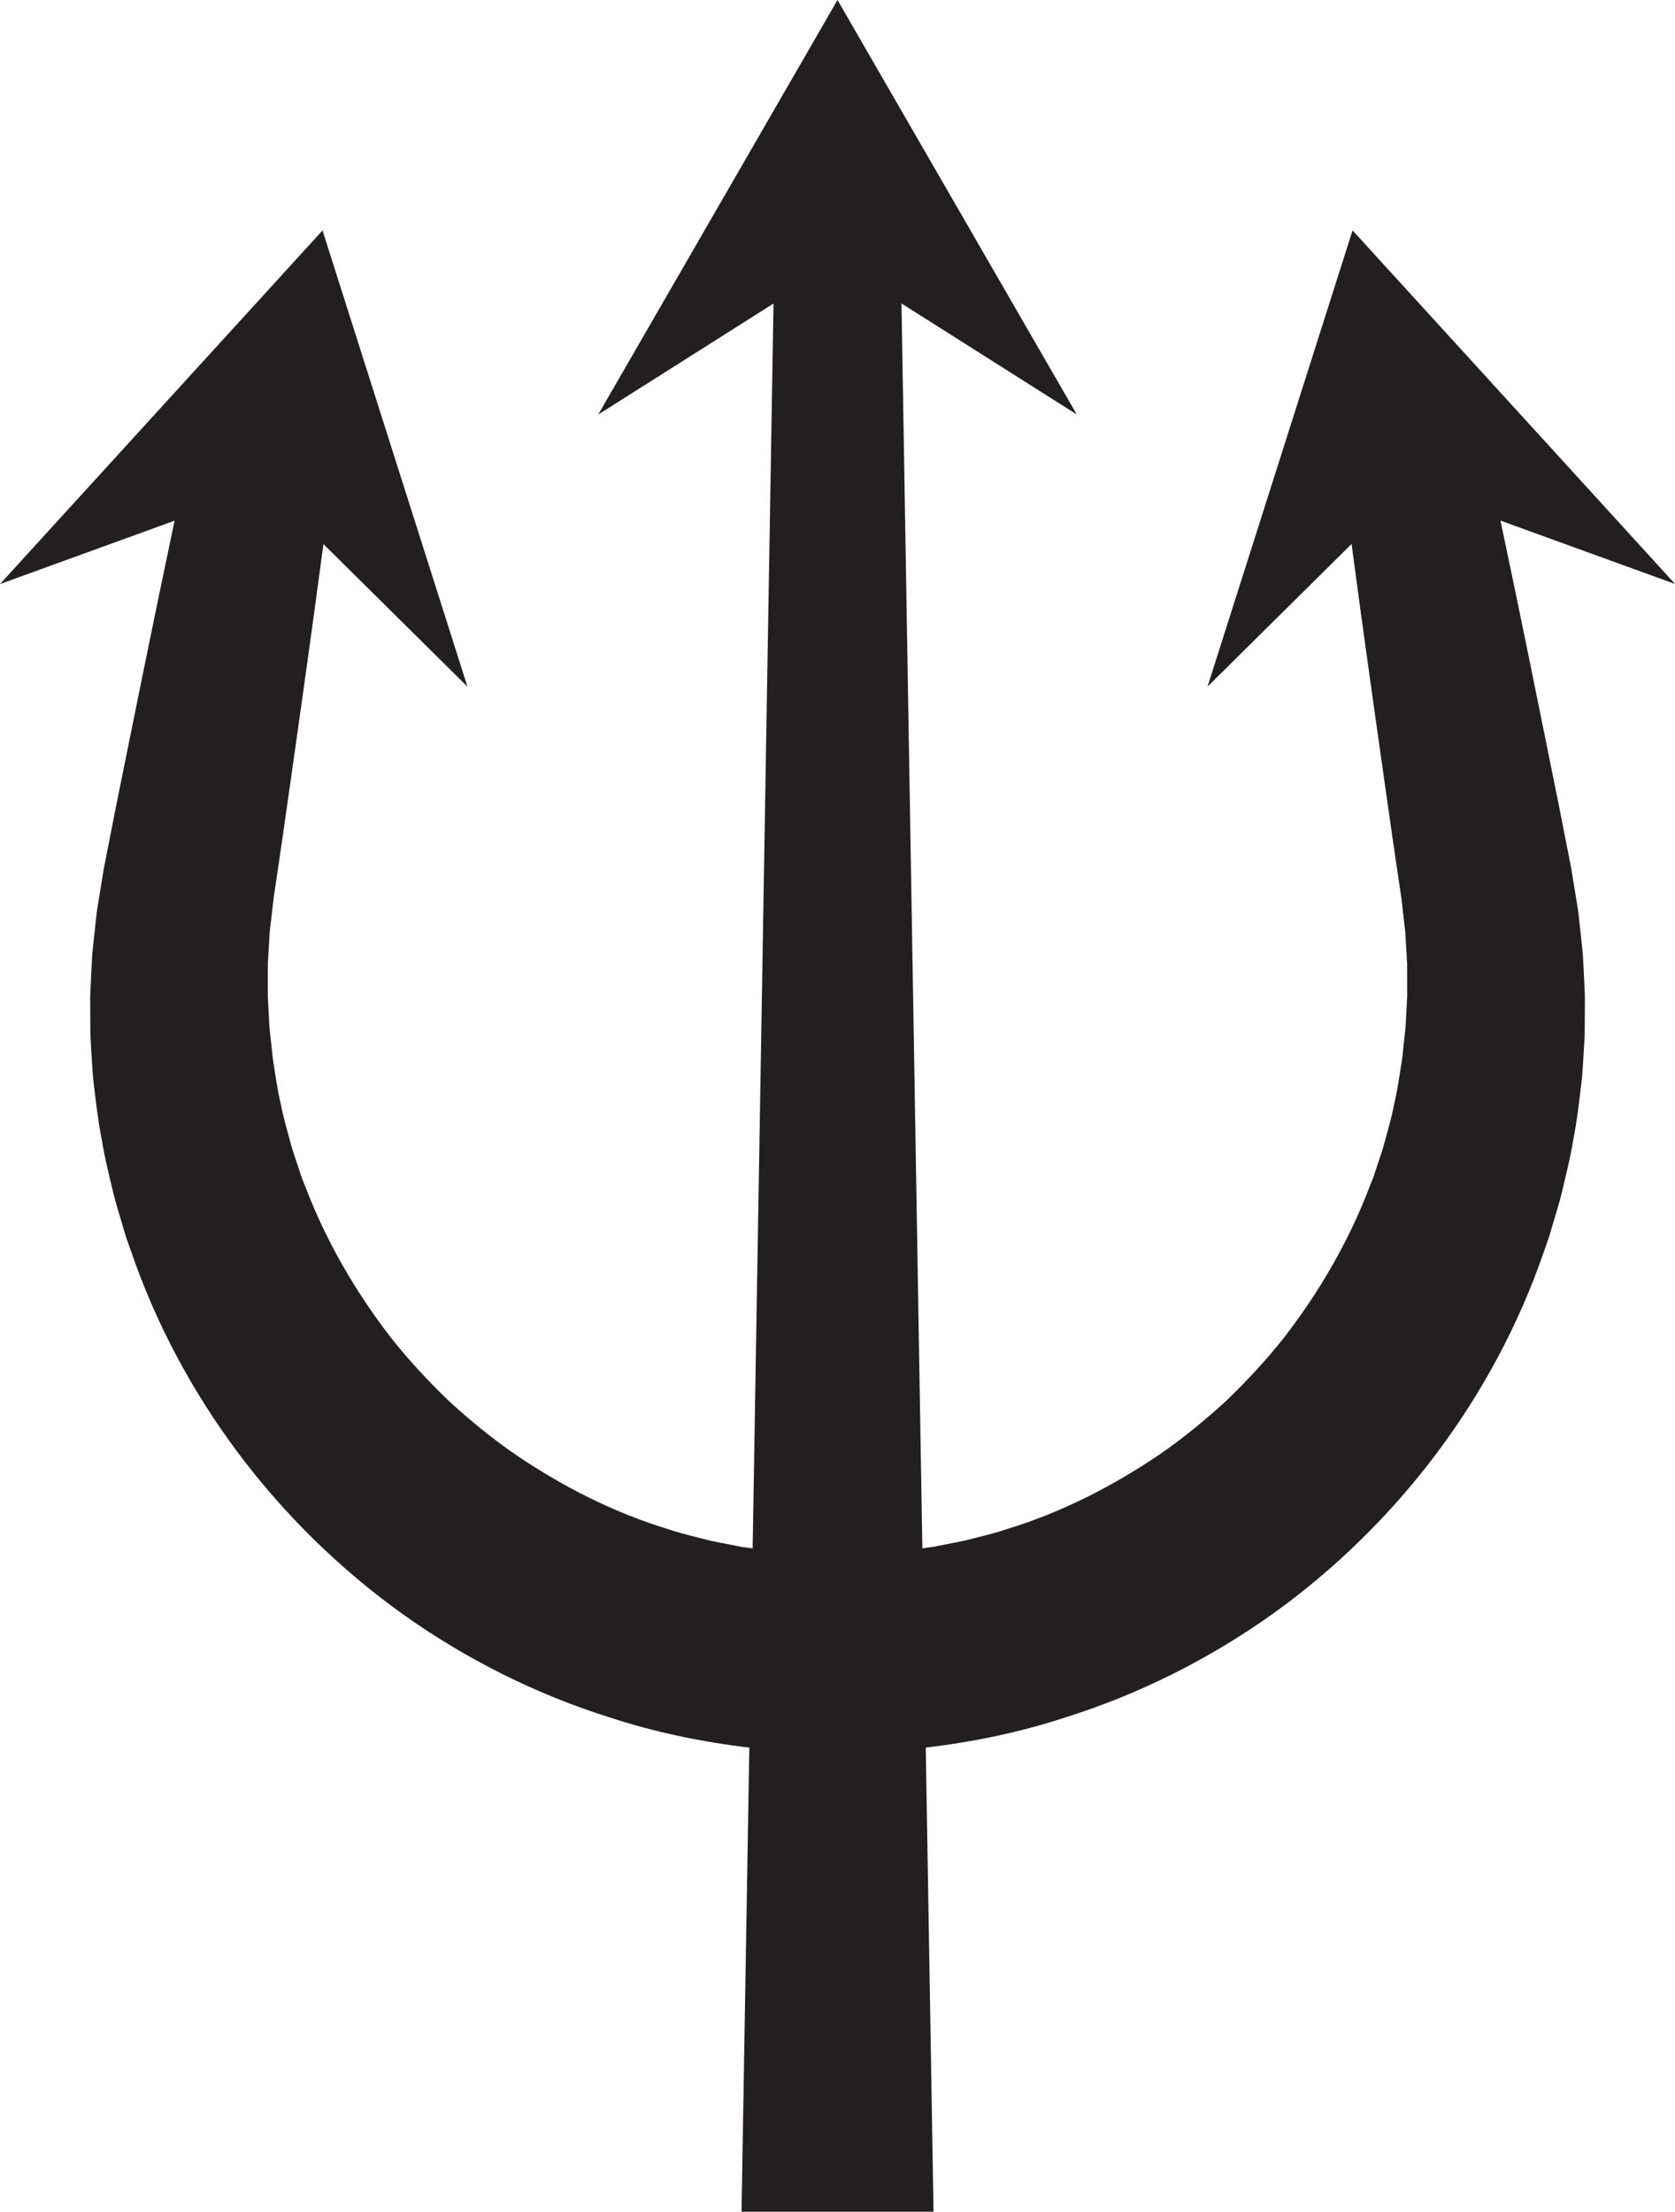 <?xml version="1.0" encoding="utf-8"?>
<!-- Generator: Adobe Illustrator 24.0.1, SVG Export Plug-In . SVG Version: 6.00 Build 0)  -->
<svg version="1.1" id="Layer_1" xmlns="http://www.w3.org/2000/svg" xmlns:xlink="http://www.w3.org/1999/xlink" x="0px" y="0px"
	 viewBox="0 0 217.5 287.15" style="enable-background:new 0 0 217.5 287.15;" xml:space="preserve">
<style type="text/css">
	.st0{fill:#231F20;}
</style>
<g>
	<path class="st0" d="M205.53,123.89l-0.19-1.84l-0.4-3.68l-0.59-3.65l-0.3-1.82l-0.31-1.61l-1.26-6.42
		c-2.51-12.43-5.01-24.86-7.64-37.28l22.67,8.23l-41.88-45.91L156.8,89.14l18.7-18.51c1.68,12.67,3.49,25.31,5.29,37.96l0.95,6.47
		l0.24,1.61l0.16,1.42l0.33,2.83l0.17,2.84l0.08,1.42l0,1.42l0,2.83l-0.15,2.82c-0.02,0.94-0.14,1.88-0.24,2.81
		c-0.12,0.93-0.17,1.87-0.32,2.8c-0.3,1.85-0.55,3.71-0.99,5.54c-0.34,1.84-0.9,3.64-1.38,5.45c-0.26,0.9-0.59,1.78-0.87,2.67
		l-0.44,1.33l-0.52,1.31c-2.67,6.99-6.47,13.53-11.02,19.43c-2.31,2.94-4.86,5.67-7.54,8.26c-2.75,2.51-5.63,4.89-8.69,6.99
		c-6.14,4.17-12.81,7.56-19.9,9.71c-1.75,0.61-3.57,0.98-5.35,1.46c-0.9,0.2-1.82,0.36-2.72,0.54l-1.36,0.27l-1.38,0.19l-0.08,0.01
		l-2.71-161.62l22.76,14.41L108.75,0L77.68,53.82l22.76-14.41l-2.71,161.62l-0.08-0.01l-1.38-0.19l-1.36-0.27
		c-0.91-0.18-1.82-0.34-2.72-0.54c-1.79-0.48-3.6-0.86-5.35-1.46c-7.09-2.15-13.77-5.54-19.9-9.71c-3.07-2.1-5.94-4.48-8.69-6.99
		c-2.68-2.59-5.23-5.32-7.54-8.26c-4.56-5.91-8.35-12.44-11.02-19.43l-0.52-1.31l-0.44-1.33c-0.29-0.89-0.61-1.77-0.87-2.67
		c-0.48-1.81-1.03-3.6-1.38-5.45c-0.45-1.82-0.69-3.69-0.99-5.54c-0.14-0.93-0.2-1.87-0.32-2.8c-0.11-0.93-0.22-1.87-0.24-2.81
		l-0.15-2.82l0-2.83l0-1.42l0.08-1.42l0.17-2.84l0.33-2.83l0.16-1.42l0.24-1.61l0.95-6.47c1.8-12.65,3.61-25.29,5.29-37.96
		l18.7,18.51L41.88,29.92L0,75.83l22.67-8.23c-2.62,12.41-5.13,24.84-7.64,37.28l-1.26,6.42l-0.31,1.61l-0.3,1.82l-0.59,3.65
		l-0.4,3.68l-0.19,1.84l-0.1,1.85c-0.06,1.23-0.13,2.47-0.17,3.71l0.02,3.72c-0.01,1.24,0.07,2.48,0.15,3.72
		c0.09,1.24,0.13,2.48,0.28,3.71c0.3,2.46,0.57,4.94,1.06,7.38c0.39,2.46,1.02,4.87,1.59,7.29c0.31,1.2,0.69,2.39,1.04,3.59
		l0.53,1.79L17,162.4c6.45,18.87,19.04,35.54,35.33,47.19c8.16,5.81,17.24,10.37,26.82,13.38c5.9,1.93,12,3.2,18.15,3.92
		l-1.01,60.26h24.93l-1.01-60.26c6.15-0.72,12.25-1.99,18.15-3.92c9.58-3.01,18.66-7.58,26.82-13.38
		c16.29-11.65,28.88-28.32,35.33-47.19l0.62-1.76l0.53-1.79c0.35-1.2,0.72-2.38,1.04-3.59c0.57-2.42,1.2-4.83,1.59-7.29
		c0.49-2.44,0.76-4.91,1.06-7.38c0.15-1.23,0.19-2.48,0.28-3.71c0.08-1.24,0.16-2.48,0.15-3.72l0.02-3.72
		c-0.04-1.24-0.11-2.47-0.17-3.71L205.53,123.89z"/>
</g>
</svg>
